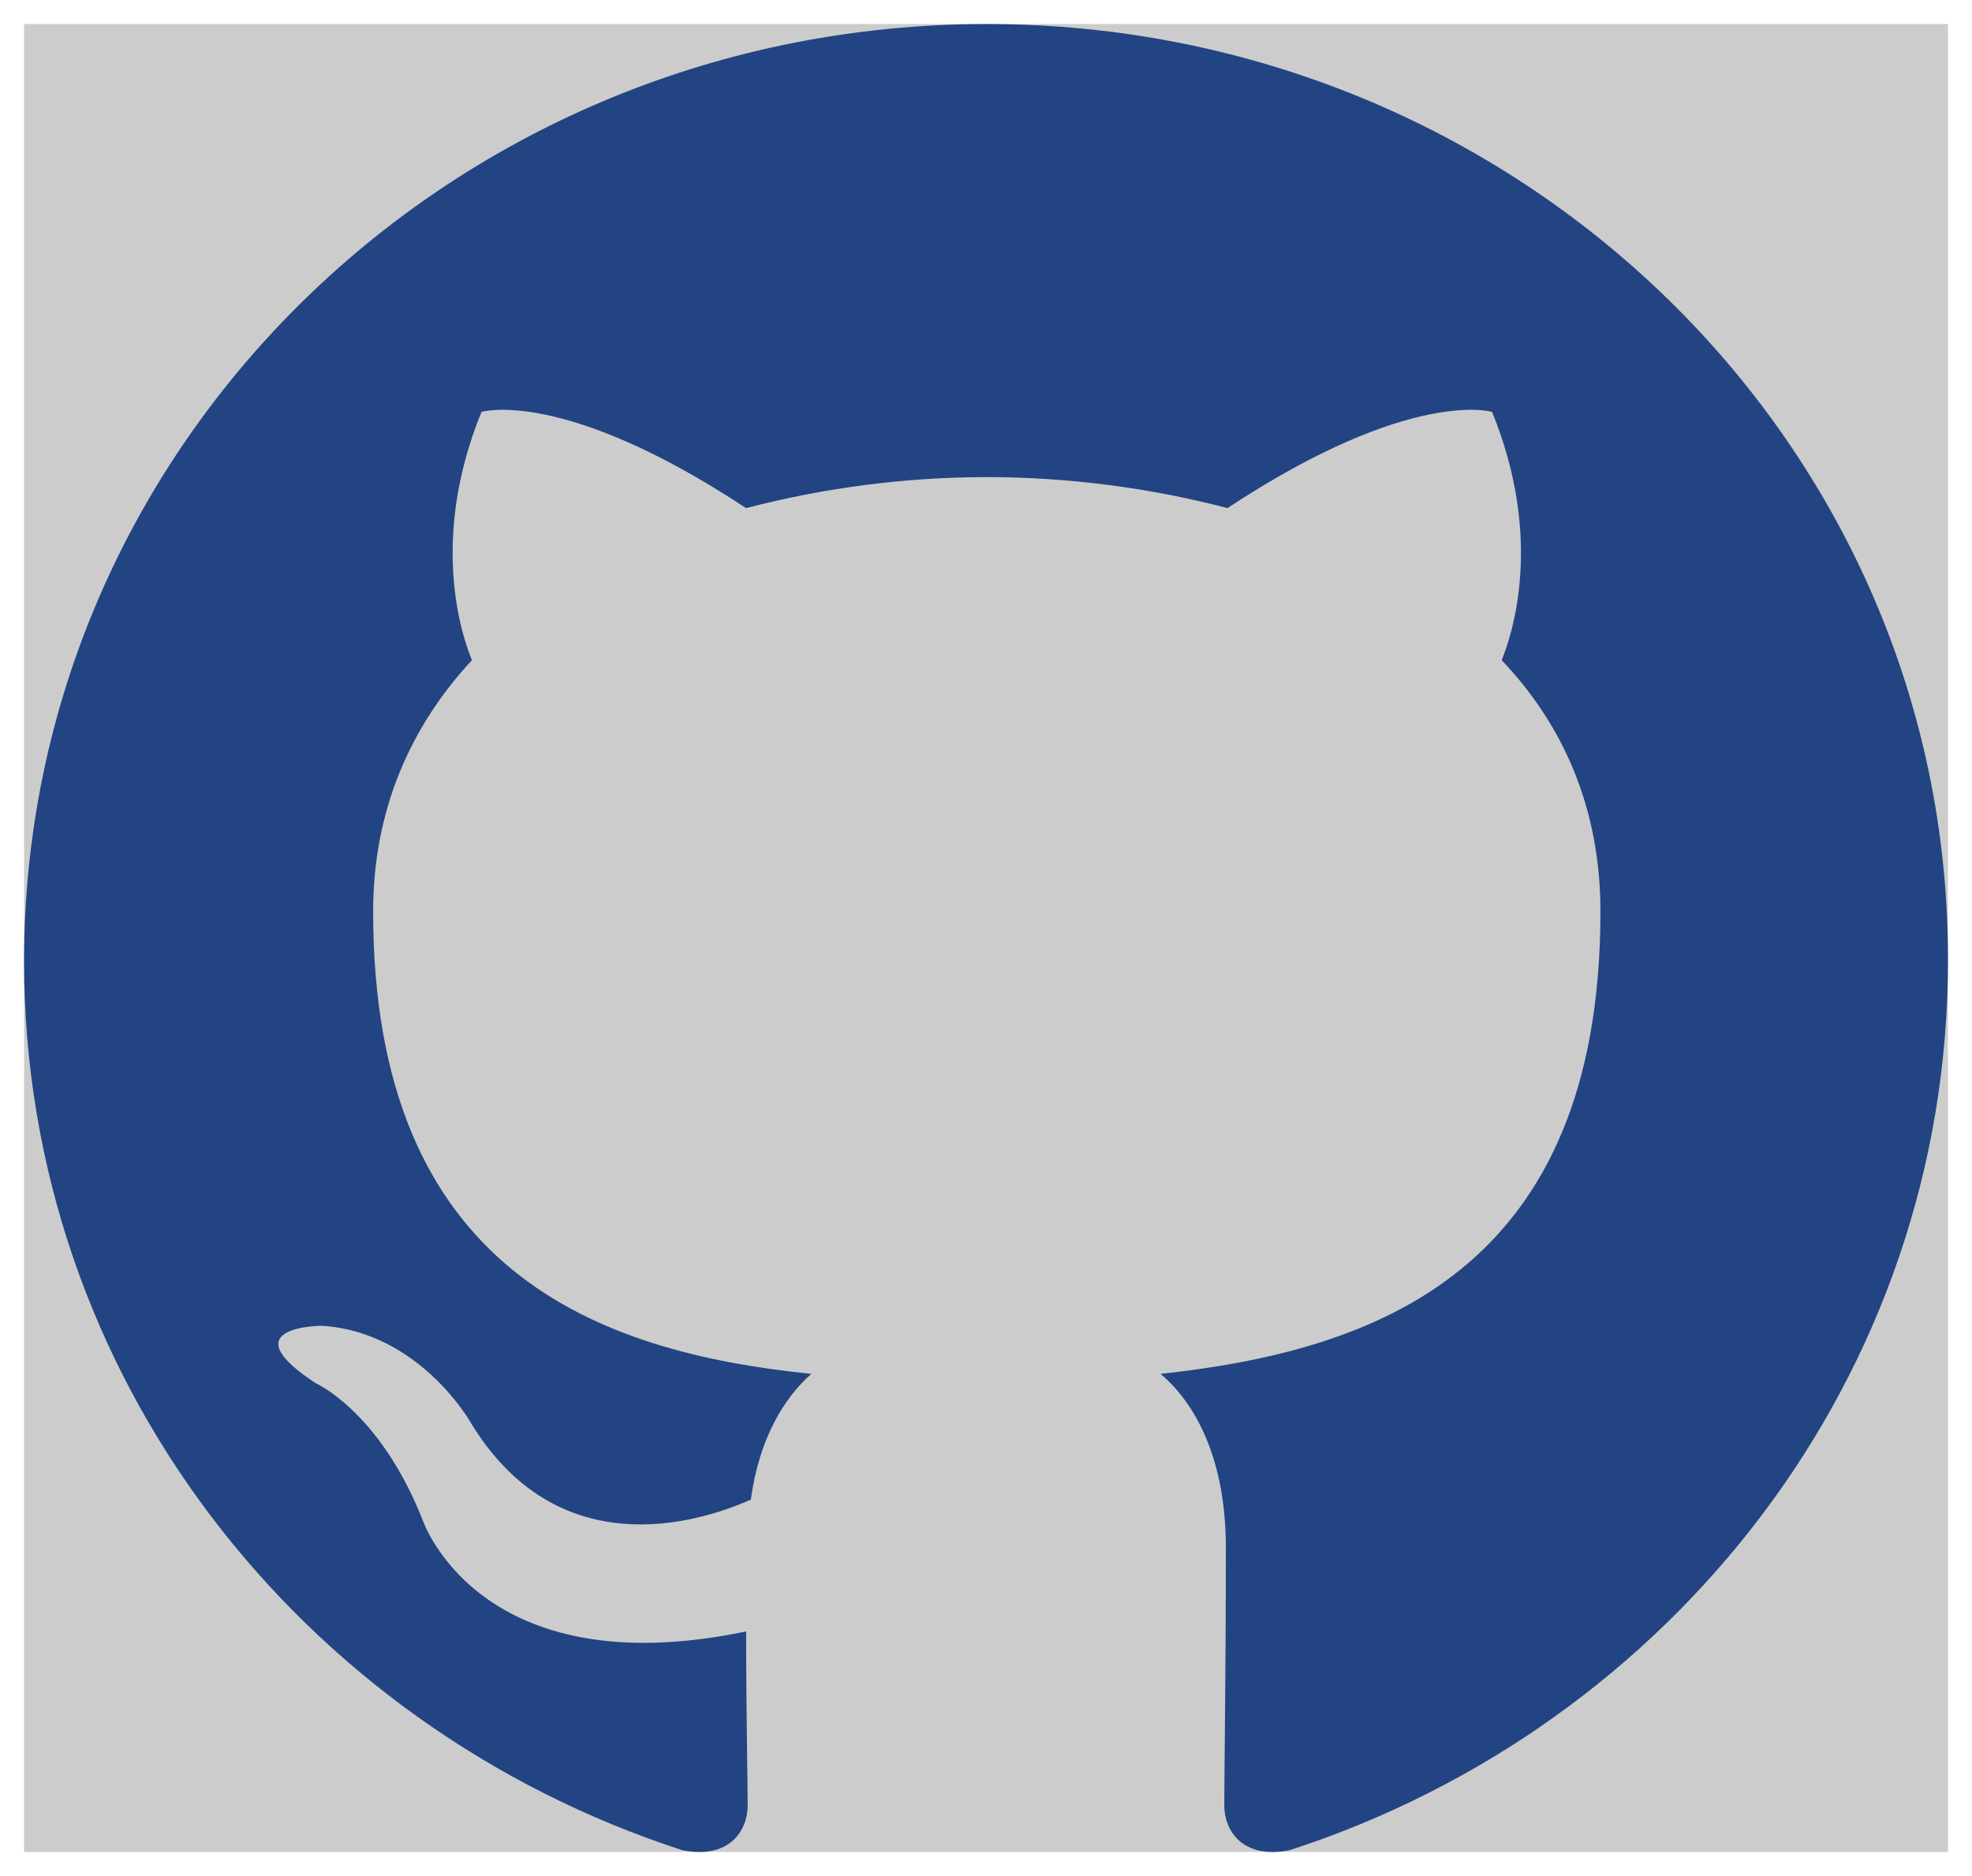 <svg width="41" height="39" viewBox="0 0 41 39" fill="none" xmlns="http://www.w3.org/2000/svg">
<g clip-path="url(#clip0_1_20)">
<rect width="40" height="38" transform="translate(0.5 0.5)" fill="black" fill-opacity="0.2"/>
<path fill-rule="evenodd" clip-rule="evenodd" d="M20.517 0.5C9.448 0.5 0.5 9.208 0.5 19.982C0.5 28.593 6.233 35.883 14.187 38.463C15.181 38.657 15.545 38.044 15.545 37.528C15.545 37.076 15.513 35.528 15.513 33.915C9.944 35.077 8.785 31.593 8.785 31.593C7.89 29.335 6.564 28.755 6.564 28.755C4.742 27.561 6.697 27.561 6.697 27.561C8.719 27.691 9.779 29.561 9.779 29.561C11.569 32.528 14.452 31.69 15.612 31.174C15.777 29.916 16.308 29.045 16.871 28.561C12.43 28.11 7.758 26.433 7.758 18.949C7.758 16.82 8.553 15.079 9.812 13.724C9.613 13.241 8.917 11.241 10.011 8.563C10.011 8.563 11.701 8.047 15.512 10.563C17.144 10.137 18.826 9.92 20.517 9.918C22.207 9.918 23.93 10.144 25.52 10.563C29.332 8.047 31.022 8.563 31.022 8.563C32.116 11.241 31.419 13.241 31.221 13.724C32.513 15.079 33.275 16.82 33.275 18.949C33.275 26.433 28.603 28.077 24.129 28.561C24.858 29.174 25.487 30.335 25.487 32.174C25.487 34.786 25.454 36.883 25.454 37.528C25.454 38.044 25.819 38.657 26.813 38.463C34.767 35.883 40.5 28.593 40.5 19.982C40.533 9.208 31.552 0.5 20.517 0.5Z" fill="#224482"/>
</g>
<defs>
<clipPath id="clip0_1_20">
<rect width="40" height="38" fill="white" transform="translate(0.5 0.5)"/>
</clipPath>
</defs>
</svg>
